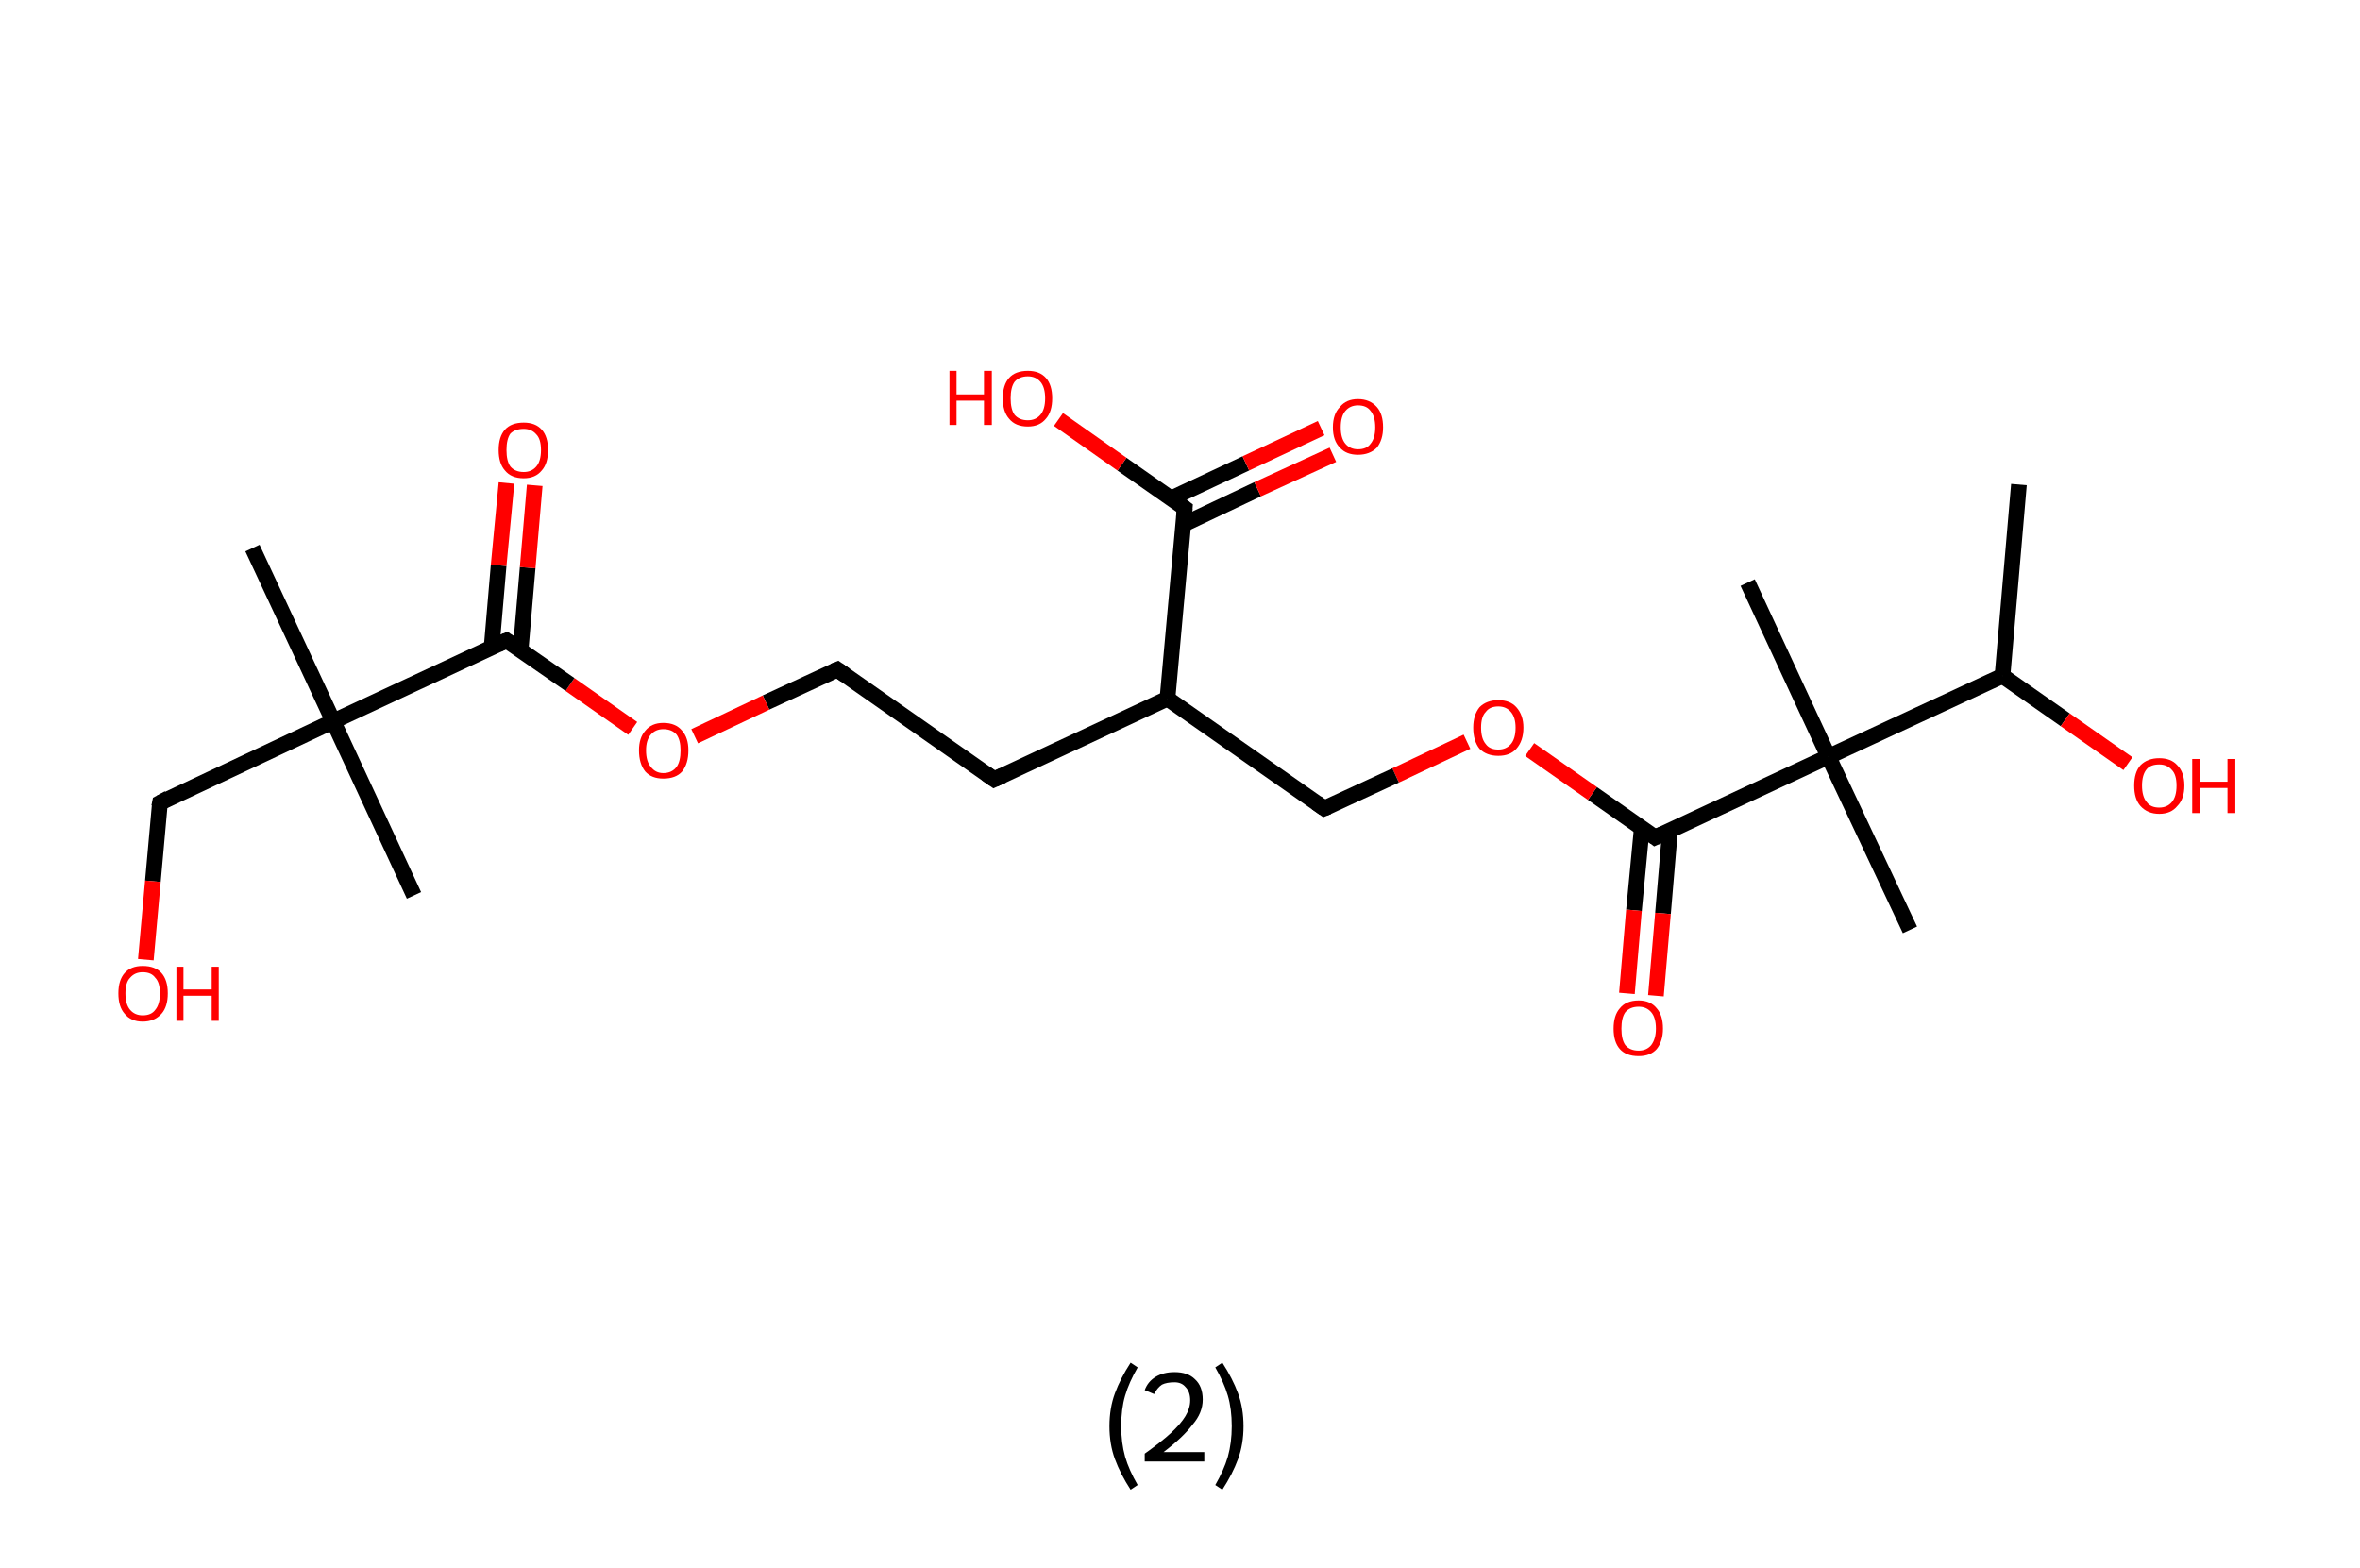<?xml version='1.0' encoding='ASCII' standalone='yes'?>
<svg xmlns="http://www.w3.org/2000/svg" xmlns:rdkit="http://www.rdkit.org/xml" xmlns:xlink="http://www.w3.org/1999/xlink" version="1.1" baseProfile="full" xml:space="preserve" width="301px" height="200px" viewBox="0 0 301 200">
<!-- END OF HEADER -->
<rect style="opacity:1.0;fill:#FFFFFF;stroke:none" width="301.0" height="200.0" x="0.0" y="0.0"> </rect>
<path class="bond-0 atom-0 atom-1" d="M 257.5,61.8 L 255.4,86.2" style="fill:none;fill-rule:evenodd;stroke:#000000;stroke-width:2.0px;stroke-linecap:butt;stroke-linejoin:miter;stroke-opacity:1"/>
<path class="bond-1 atom-1 atom-2" d="M 255.4,86.2 L 263.4,91.8" style="fill:none;fill-rule:evenodd;stroke:#000000;stroke-width:2.0px;stroke-linecap:butt;stroke-linejoin:miter;stroke-opacity:1"/>
<path class="bond-1 atom-1 atom-2" d="M 263.4,91.8 L 271.4,97.4" style="fill:none;fill-rule:evenodd;stroke:#FF0000;stroke-width:2.0px;stroke-linecap:butt;stroke-linejoin:miter;stroke-opacity:1"/>
<path class="bond-2 atom-1 atom-3" d="M 255.4,86.2 L 233.2,96.5" style="fill:none;fill-rule:evenodd;stroke:#000000;stroke-width:2.0px;stroke-linecap:butt;stroke-linejoin:miter;stroke-opacity:1"/>
<path class="bond-3 atom-3 atom-4" d="M 233.2,96.5 L 222.9,74.3" style="fill:none;fill-rule:evenodd;stroke:#000000;stroke-width:2.0px;stroke-linecap:butt;stroke-linejoin:miter;stroke-opacity:1"/>
<path class="bond-4 atom-3 atom-5" d="M 233.2,96.5 L 243.6,118.6" style="fill:none;fill-rule:evenodd;stroke:#000000;stroke-width:2.0px;stroke-linecap:butt;stroke-linejoin:miter;stroke-opacity:1"/>
<path class="bond-5 atom-3 atom-6" d="M 233.2,96.5 L 211.1,106.8" style="fill:none;fill-rule:evenodd;stroke:#000000;stroke-width:2.0px;stroke-linecap:butt;stroke-linejoin:miter;stroke-opacity:1"/>
<path class="bond-6 atom-6 atom-7" d="M 209.4,105.6 L 208.4,116.1" style="fill:none;fill-rule:evenodd;stroke:#000000;stroke-width:2.0px;stroke-linecap:butt;stroke-linejoin:miter;stroke-opacity:1"/>
<path class="bond-6 atom-6 atom-7" d="M 208.4,116.1 L 207.5,126.7" style="fill:none;fill-rule:evenodd;stroke:#FF0000;stroke-width:2.0px;stroke-linecap:butt;stroke-linejoin:miter;stroke-opacity:1"/>
<path class="bond-6 atom-6 atom-7" d="M 213.0,105.9 L 212.1,116.5" style="fill:none;fill-rule:evenodd;stroke:#000000;stroke-width:2.0px;stroke-linecap:butt;stroke-linejoin:miter;stroke-opacity:1"/>
<path class="bond-6 atom-6 atom-7" d="M 212.1,116.5 L 211.2,127.0" style="fill:none;fill-rule:evenodd;stroke:#FF0000;stroke-width:2.0px;stroke-linecap:butt;stroke-linejoin:miter;stroke-opacity:1"/>
<path class="bond-7 atom-6 atom-8" d="M 211.1,106.8 L 203.1,101.2" style="fill:none;fill-rule:evenodd;stroke:#000000;stroke-width:2.0px;stroke-linecap:butt;stroke-linejoin:miter;stroke-opacity:1"/>
<path class="bond-7 atom-6 atom-8" d="M 203.1,101.2 L 195.1,95.6" style="fill:none;fill-rule:evenodd;stroke:#FF0000;stroke-width:2.0px;stroke-linecap:butt;stroke-linejoin:miter;stroke-opacity:1"/>
<path class="bond-8 atom-8 atom-9" d="M 187.1,94.6 L 178.0,98.9" style="fill:none;fill-rule:evenodd;stroke:#FF0000;stroke-width:2.0px;stroke-linecap:butt;stroke-linejoin:miter;stroke-opacity:1"/>
<path class="bond-8 atom-8 atom-9" d="M 178.0,98.9 L 168.9,103.1" style="fill:none;fill-rule:evenodd;stroke:#000000;stroke-width:2.0px;stroke-linecap:butt;stroke-linejoin:miter;stroke-opacity:1"/>
<path class="bond-9 atom-9 atom-10" d="M 168.9,103.1 L 148.9,89.1" style="fill:none;fill-rule:evenodd;stroke:#000000;stroke-width:2.0px;stroke-linecap:butt;stroke-linejoin:miter;stroke-opacity:1"/>
<path class="bond-10 atom-10 atom-11" d="M 148.9,89.1 L 126.8,99.4" style="fill:none;fill-rule:evenodd;stroke:#000000;stroke-width:2.0px;stroke-linecap:butt;stroke-linejoin:miter;stroke-opacity:1"/>
<path class="bond-11 atom-11 atom-12" d="M 126.8,99.4 L 106.8,85.4" style="fill:none;fill-rule:evenodd;stroke:#000000;stroke-width:2.0px;stroke-linecap:butt;stroke-linejoin:miter;stroke-opacity:1"/>
<path class="bond-12 atom-12 atom-13" d="M 106.8,85.4 L 97.7,89.6" style="fill:none;fill-rule:evenodd;stroke:#000000;stroke-width:2.0px;stroke-linecap:butt;stroke-linejoin:miter;stroke-opacity:1"/>
<path class="bond-12 atom-12 atom-13" d="M 97.7,89.6 L 88.6,93.9" style="fill:none;fill-rule:evenodd;stroke:#FF0000;stroke-width:2.0px;stroke-linecap:butt;stroke-linejoin:miter;stroke-opacity:1"/>
<path class="bond-13 atom-13 atom-14" d="M 80.7,92.9 L 72.7,87.3" style="fill:none;fill-rule:evenodd;stroke:#FF0000;stroke-width:2.0px;stroke-linecap:butt;stroke-linejoin:miter;stroke-opacity:1"/>
<path class="bond-13 atom-13 atom-14" d="M 72.7,87.3 L 64.6,81.7" style="fill:none;fill-rule:evenodd;stroke:#000000;stroke-width:2.0px;stroke-linecap:butt;stroke-linejoin:miter;stroke-opacity:1"/>
<path class="bond-14 atom-14 atom-15" d="M 66.4,82.9 L 67.3,72.4" style="fill:none;fill-rule:evenodd;stroke:#000000;stroke-width:2.0px;stroke-linecap:butt;stroke-linejoin:miter;stroke-opacity:1"/>
<path class="bond-14 atom-14 atom-15" d="M 67.3,72.4 L 68.2,61.9" style="fill:none;fill-rule:evenodd;stroke:#FF0000;stroke-width:2.0px;stroke-linecap:butt;stroke-linejoin:miter;stroke-opacity:1"/>
<path class="bond-14 atom-14 atom-15" d="M 62.7,82.6 L 63.6,72.1" style="fill:none;fill-rule:evenodd;stroke:#000000;stroke-width:2.0px;stroke-linecap:butt;stroke-linejoin:miter;stroke-opacity:1"/>
<path class="bond-14 atom-14 atom-15" d="M 63.6,72.1 L 64.6,61.6" style="fill:none;fill-rule:evenodd;stroke:#FF0000;stroke-width:2.0px;stroke-linecap:butt;stroke-linejoin:miter;stroke-opacity:1"/>
<path class="bond-15 atom-14 atom-16" d="M 64.6,81.7 L 42.5,92.0" style="fill:none;fill-rule:evenodd;stroke:#000000;stroke-width:2.0px;stroke-linecap:butt;stroke-linejoin:miter;stroke-opacity:1"/>
<path class="bond-16 atom-16 atom-17" d="M 42.5,92.0 L 32.2,69.9" style="fill:none;fill-rule:evenodd;stroke:#000000;stroke-width:2.0px;stroke-linecap:butt;stroke-linejoin:miter;stroke-opacity:1"/>
<path class="bond-17 atom-16 atom-18" d="M 42.5,92.0 L 52.8,114.2" style="fill:none;fill-rule:evenodd;stroke:#000000;stroke-width:2.0px;stroke-linecap:butt;stroke-linejoin:miter;stroke-opacity:1"/>
<path class="bond-18 atom-16 atom-19" d="M 42.5,92.0 L 20.4,102.4" style="fill:none;fill-rule:evenodd;stroke:#000000;stroke-width:2.0px;stroke-linecap:butt;stroke-linejoin:miter;stroke-opacity:1"/>
<path class="bond-19 atom-19 atom-20" d="M 20.4,102.4 L 19.5,112.4" style="fill:none;fill-rule:evenodd;stroke:#000000;stroke-width:2.0px;stroke-linecap:butt;stroke-linejoin:miter;stroke-opacity:1"/>
<path class="bond-19 atom-19 atom-20" d="M 19.5,112.4 L 18.6,122.4" style="fill:none;fill-rule:evenodd;stroke:#FF0000;stroke-width:2.0px;stroke-linecap:butt;stroke-linejoin:miter;stroke-opacity:1"/>
<path class="bond-20 atom-10 atom-21" d="M 148.9,89.1 L 151.1,64.8" style="fill:none;fill-rule:evenodd;stroke:#000000;stroke-width:2.0px;stroke-linecap:butt;stroke-linejoin:miter;stroke-opacity:1"/>
<path class="bond-21 atom-21 atom-22" d="M 150.9,66.9 L 160.4,62.4" style="fill:none;fill-rule:evenodd;stroke:#000000;stroke-width:2.0px;stroke-linecap:butt;stroke-linejoin:miter;stroke-opacity:1"/>
<path class="bond-21 atom-21 atom-22" d="M 160.4,62.4 L 170.0,58.0" style="fill:none;fill-rule:evenodd;stroke:#FF0000;stroke-width:2.0px;stroke-linecap:butt;stroke-linejoin:miter;stroke-opacity:1"/>
<path class="bond-21 atom-21 atom-22" d="M 149.3,63.6 L 158.9,59.1" style="fill:none;fill-rule:evenodd;stroke:#000000;stroke-width:2.0px;stroke-linecap:butt;stroke-linejoin:miter;stroke-opacity:1"/>
<path class="bond-21 atom-21 atom-22" d="M 158.9,59.1 L 168.5,54.6" style="fill:none;fill-rule:evenodd;stroke:#FF0000;stroke-width:2.0px;stroke-linecap:butt;stroke-linejoin:miter;stroke-opacity:1"/>
<path class="bond-22 atom-21 atom-23" d="M 151.1,64.8 L 143.1,59.2" style="fill:none;fill-rule:evenodd;stroke:#000000;stroke-width:2.0px;stroke-linecap:butt;stroke-linejoin:miter;stroke-opacity:1"/>
<path class="bond-22 atom-21 atom-23" d="M 143.1,59.2 L 135.0,53.5" style="fill:none;fill-rule:evenodd;stroke:#FF0000;stroke-width:2.0px;stroke-linecap:butt;stroke-linejoin:miter;stroke-opacity:1"/>
<path d="M 212.2,106.3 L 211.1,106.8 L 210.7,106.5" style="fill:none;stroke:#000000;stroke-width:2.0px;stroke-linecap:butt;stroke-linejoin:miter;stroke-opacity:1;"/>
<path d="M 169.4,102.9 L 168.9,103.1 L 167.9,102.4" style="fill:none;stroke:#000000;stroke-width:2.0px;stroke-linecap:butt;stroke-linejoin:miter;stroke-opacity:1;"/>
<path d="M 127.9,98.9 L 126.8,99.4 L 125.8,98.7" style="fill:none;stroke:#000000;stroke-width:2.0px;stroke-linecap:butt;stroke-linejoin:miter;stroke-opacity:1;"/>
<path d="M 107.8,86.1 L 106.8,85.4 L 106.3,85.6" style="fill:none;stroke:#000000;stroke-width:2.0px;stroke-linecap:butt;stroke-linejoin:miter;stroke-opacity:1;"/>
<path d="M 65.0,82.0 L 64.6,81.7 L 63.5,82.2" style="fill:none;stroke:#000000;stroke-width:2.0px;stroke-linecap:butt;stroke-linejoin:miter;stroke-opacity:1;"/>
<path d="M 21.5,101.8 L 20.4,102.4 L 20.3,102.9" style="fill:none;stroke:#000000;stroke-width:2.0px;stroke-linecap:butt;stroke-linejoin:miter;stroke-opacity:1;"/>
<path d="M 151.0,66.0 L 151.1,64.8 L 150.7,64.5" style="fill:none;stroke:#000000;stroke-width:2.0px;stroke-linecap:butt;stroke-linejoin:miter;stroke-opacity:1;"/>
<path class="atom-2" d="M 272.2 100.2 Q 272.2 98.5, 273.0 97.6 Q 273.9 96.7, 275.4 96.7 Q 276.9 96.7, 277.7 97.6 Q 278.6 98.5, 278.6 100.2 Q 278.6 101.9, 277.7 102.8 Q 276.9 103.8, 275.4 103.8 Q 273.9 103.8, 273.0 102.8 Q 272.2 101.9, 272.2 100.2 M 275.4 103.0 Q 276.4 103.0, 277.0 102.3 Q 277.6 101.6, 277.6 100.2 Q 277.6 98.8, 277.0 98.2 Q 276.4 97.5, 275.4 97.5 Q 274.3 97.5, 273.8 98.1 Q 273.2 98.8, 273.2 100.2 Q 273.2 101.6, 273.8 102.3 Q 274.3 103.0, 275.4 103.0 " fill="#FF0000"/>
<path class="atom-2" d="M 279.6 96.8 L 280.6 96.8 L 280.6 99.7 L 284.1 99.7 L 284.1 96.8 L 285.1 96.8 L 285.1 103.7 L 284.1 103.7 L 284.1 100.5 L 280.6 100.5 L 280.6 103.7 L 279.6 103.7 L 279.6 96.8 " fill="#FF0000"/>
<path class="atom-7" d="M 205.8 131.2 Q 205.8 129.5, 206.6 128.6 Q 207.4 127.6, 209.0 127.6 Q 210.5 127.6, 211.3 128.6 Q 212.1 129.5, 212.1 131.2 Q 212.1 132.8, 211.3 133.8 Q 210.5 134.7, 209.0 134.7 Q 207.4 134.7, 206.6 133.8 Q 205.8 132.9, 205.8 131.2 M 209.0 134.0 Q 210.0 134.0, 210.6 133.3 Q 211.2 132.5, 211.2 131.2 Q 211.2 129.8, 210.6 129.1 Q 210.0 128.4, 209.0 128.4 Q 207.9 128.4, 207.3 129.1 Q 206.8 129.8, 206.8 131.2 Q 206.8 132.6, 207.3 133.3 Q 207.9 134.0, 209.0 134.0 " fill="#FF0000"/>
<path class="atom-8" d="M 187.9 92.8 Q 187.9 91.2, 188.7 90.2 Q 189.6 89.3, 191.1 89.3 Q 192.6 89.3, 193.4 90.2 Q 194.3 91.2, 194.3 92.8 Q 194.3 94.5, 193.4 95.5 Q 192.6 96.4, 191.1 96.4 Q 189.6 96.4, 188.7 95.5 Q 187.9 94.5, 187.9 92.8 M 191.1 95.6 Q 192.1 95.6, 192.7 94.9 Q 193.3 94.2, 193.3 92.8 Q 193.3 91.5, 192.7 90.8 Q 192.1 90.1, 191.1 90.1 Q 190.0 90.1, 189.5 90.8 Q 188.9 91.4, 188.9 92.8 Q 188.9 94.2, 189.5 94.9 Q 190.0 95.6, 191.1 95.6 " fill="#FF0000"/>
<path class="atom-13" d="M 81.5 95.7 Q 81.5 94.1, 82.3 93.2 Q 83.1 92.2, 84.6 92.2 Q 86.2 92.2, 87.0 93.2 Q 87.8 94.1, 87.8 95.7 Q 87.8 97.4, 87.0 98.4 Q 86.2 99.3, 84.6 99.3 Q 83.1 99.3, 82.3 98.4 Q 81.5 97.4, 81.5 95.7 M 84.6 98.6 Q 85.7 98.6, 86.3 97.8 Q 86.8 97.1, 86.8 95.7 Q 86.8 94.4, 86.3 93.7 Q 85.7 93.0, 84.6 93.0 Q 83.6 93.0, 83.0 93.7 Q 82.4 94.4, 82.4 95.7 Q 82.4 97.1, 83.0 97.8 Q 83.6 98.6, 84.6 98.6 " fill="#FF0000"/>
<path class="atom-15" d="M 63.6 57.4 Q 63.6 55.7, 64.4 54.8 Q 65.2 53.9, 66.8 53.9 Q 68.3 53.9, 69.1 54.8 Q 69.9 55.7, 69.9 57.4 Q 69.9 59.1, 69.1 60.0 Q 68.3 61.0, 66.8 61.0 Q 65.2 61.0, 64.4 60.0 Q 63.6 59.1, 63.6 57.4 M 66.8 60.2 Q 67.8 60.2, 68.4 59.5 Q 69.0 58.8, 69.0 57.4 Q 69.0 56.0, 68.4 55.4 Q 67.8 54.7, 66.8 54.7 Q 65.7 54.7, 65.1 55.3 Q 64.6 56.0, 64.6 57.4 Q 64.6 58.8, 65.1 59.5 Q 65.7 60.2, 66.8 60.2 " fill="#FF0000"/>
<path class="atom-20" d="M 15.1 126.7 Q 15.1 125.0, 15.9 124.1 Q 16.7 123.2, 18.2 123.2 Q 19.8 123.2, 20.6 124.1 Q 21.4 125.0, 21.4 126.7 Q 21.4 128.4, 20.6 129.3 Q 19.7 130.3, 18.2 130.3 Q 16.7 130.3, 15.9 129.3 Q 15.1 128.4, 15.1 126.7 M 18.2 129.5 Q 19.3 129.5, 19.8 128.8 Q 20.4 128.1, 20.4 126.7 Q 20.4 125.3, 19.8 124.7 Q 19.3 124.0, 18.2 124.0 Q 17.2 124.0, 16.6 124.7 Q 16.0 125.3, 16.0 126.7 Q 16.0 128.1, 16.6 128.8 Q 17.2 129.5, 18.2 129.5 " fill="#FF0000"/>
<path class="atom-20" d="M 22.5 123.3 L 23.4 123.3 L 23.4 126.2 L 27.0 126.2 L 27.0 123.3 L 27.9 123.3 L 27.9 130.2 L 27.0 130.2 L 27.0 127.0 L 23.4 127.0 L 23.4 130.2 L 22.5 130.2 L 22.5 123.3 " fill="#FF0000"/>
<path class="atom-22" d="M 170.0 54.5 Q 170.0 52.8, 170.9 51.9 Q 171.7 50.9, 173.2 50.9 Q 174.7 50.9, 175.6 51.9 Q 176.4 52.8, 176.4 54.5 Q 176.4 56.1, 175.6 57.1 Q 174.7 58.0, 173.2 58.0 Q 171.7 58.0, 170.9 57.1 Q 170.0 56.2, 170.0 54.5 M 173.2 57.3 Q 174.3 57.3, 174.8 56.6 Q 175.4 55.9, 175.4 54.5 Q 175.4 53.1, 174.8 52.4 Q 174.3 51.7, 173.2 51.7 Q 172.2 51.7, 171.6 52.4 Q 171.0 53.1, 171.0 54.5 Q 171.0 55.9, 171.6 56.6 Q 172.2 57.3, 173.2 57.3 " fill="#FF0000"/>
<path class="atom-23" d="M 121.1 47.3 L 122.0 47.3 L 122.0 50.3 L 125.5 50.3 L 125.5 47.3 L 126.5 47.3 L 126.5 54.2 L 125.5 54.2 L 125.5 51.1 L 122.0 51.1 L 122.0 54.2 L 121.1 54.2 L 121.1 47.3 " fill="#FF0000"/>
<path class="atom-23" d="M 127.9 50.8 Q 127.9 49.1, 128.7 48.2 Q 129.5 47.3, 131.1 47.3 Q 132.6 47.3, 133.4 48.2 Q 134.2 49.1, 134.2 50.8 Q 134.2 52.5, 133.4 53.4 Q 132.6 54.4, 131.1 54.4 Q 129.5 54.4, 128.7 53.4 Q 127.9 52.5, 127.9 50.8 M 131.1 53.6 Q 132.1 53.6, 132.7 52.9 Q 133.3 52.2, 133.3 50.8 Q 133.3 49.4, 132.7 48.7 Q 132.1 48.0, 131.1 48.0 Q 130.0 48.0, 129.4 48.7 Q 128.9 49.4, 128.9 50.8 Q 128.9 52.2, 129.4 52.9 Q 130.0 53.6, 131.1 53.6 " fill="#FF0000"/>
<path class="legend" d="M 141.5 181.9 Q 141.5 179.6, 142.2 177.7 Q 142.9 175.8, 144.2 173.8 L 145.1 174.4 Q 144.0 176.3, 143.5 178.0 Q 143.0 179.7, 143.0 181.9 Q 143.0 184.0, 143.5 185.8 Q 144.0 187.5, 145.1 189.4 L 144.2 190.0 Q 142.9 188.0, 142.2 186.1 Q 141.5 184.2, 141.5 181.9 " fill="#000000"/>
<path class="legend" d="M 146.0 177.3 Q 146.4 176.2, 147.4 175.6 Q 148.4 175.0, 149.8 175.0 Q 151.5 175.0, 152.4 175.9 Q 153.4 176.8, 153.4 178.5 Q 153.4 180.2, 152.1 181.7 Q 150.9 183.3, 148.4 185.2 L 153.6 185.2 L 153.6 186.4 L 146.0 186.4 L 146.0 185.4 Q 148.1 183.9, 149.3 182.8 Q 150.6 181.6, 151.2 180.6 Q 151.8 179.6, 151.8 178.6 Q 151.8 177.5, 151.2 176.9 Q 150.7 176.3, 149.8 176.3 Q 148.8 176.3, 148.2 176.6 Q 147.6 177.0, 147.2 177.8 L 146.0 177.3 " fill="#000000"/>
<path class="legend" d="M 158.6 181.9 Q 158.6 184.2, 157.9 186.1 Q 157.2 188.0, 155.9 190.0 L 155.0 189.4 Q 156.1 187.5, 156.6 185.8 Q 157.1 184.0, 157.1 181.9 Q 157.1 179.7, 156.6 178.0 Q 156.1 176.3, 155.0 174.4 L 155.9 173.8 Q 157.2 175.8, 157.9 177.7 Q 158.6 179.6, 158.6 181.9 " fill="#000000"/>
</svg>
